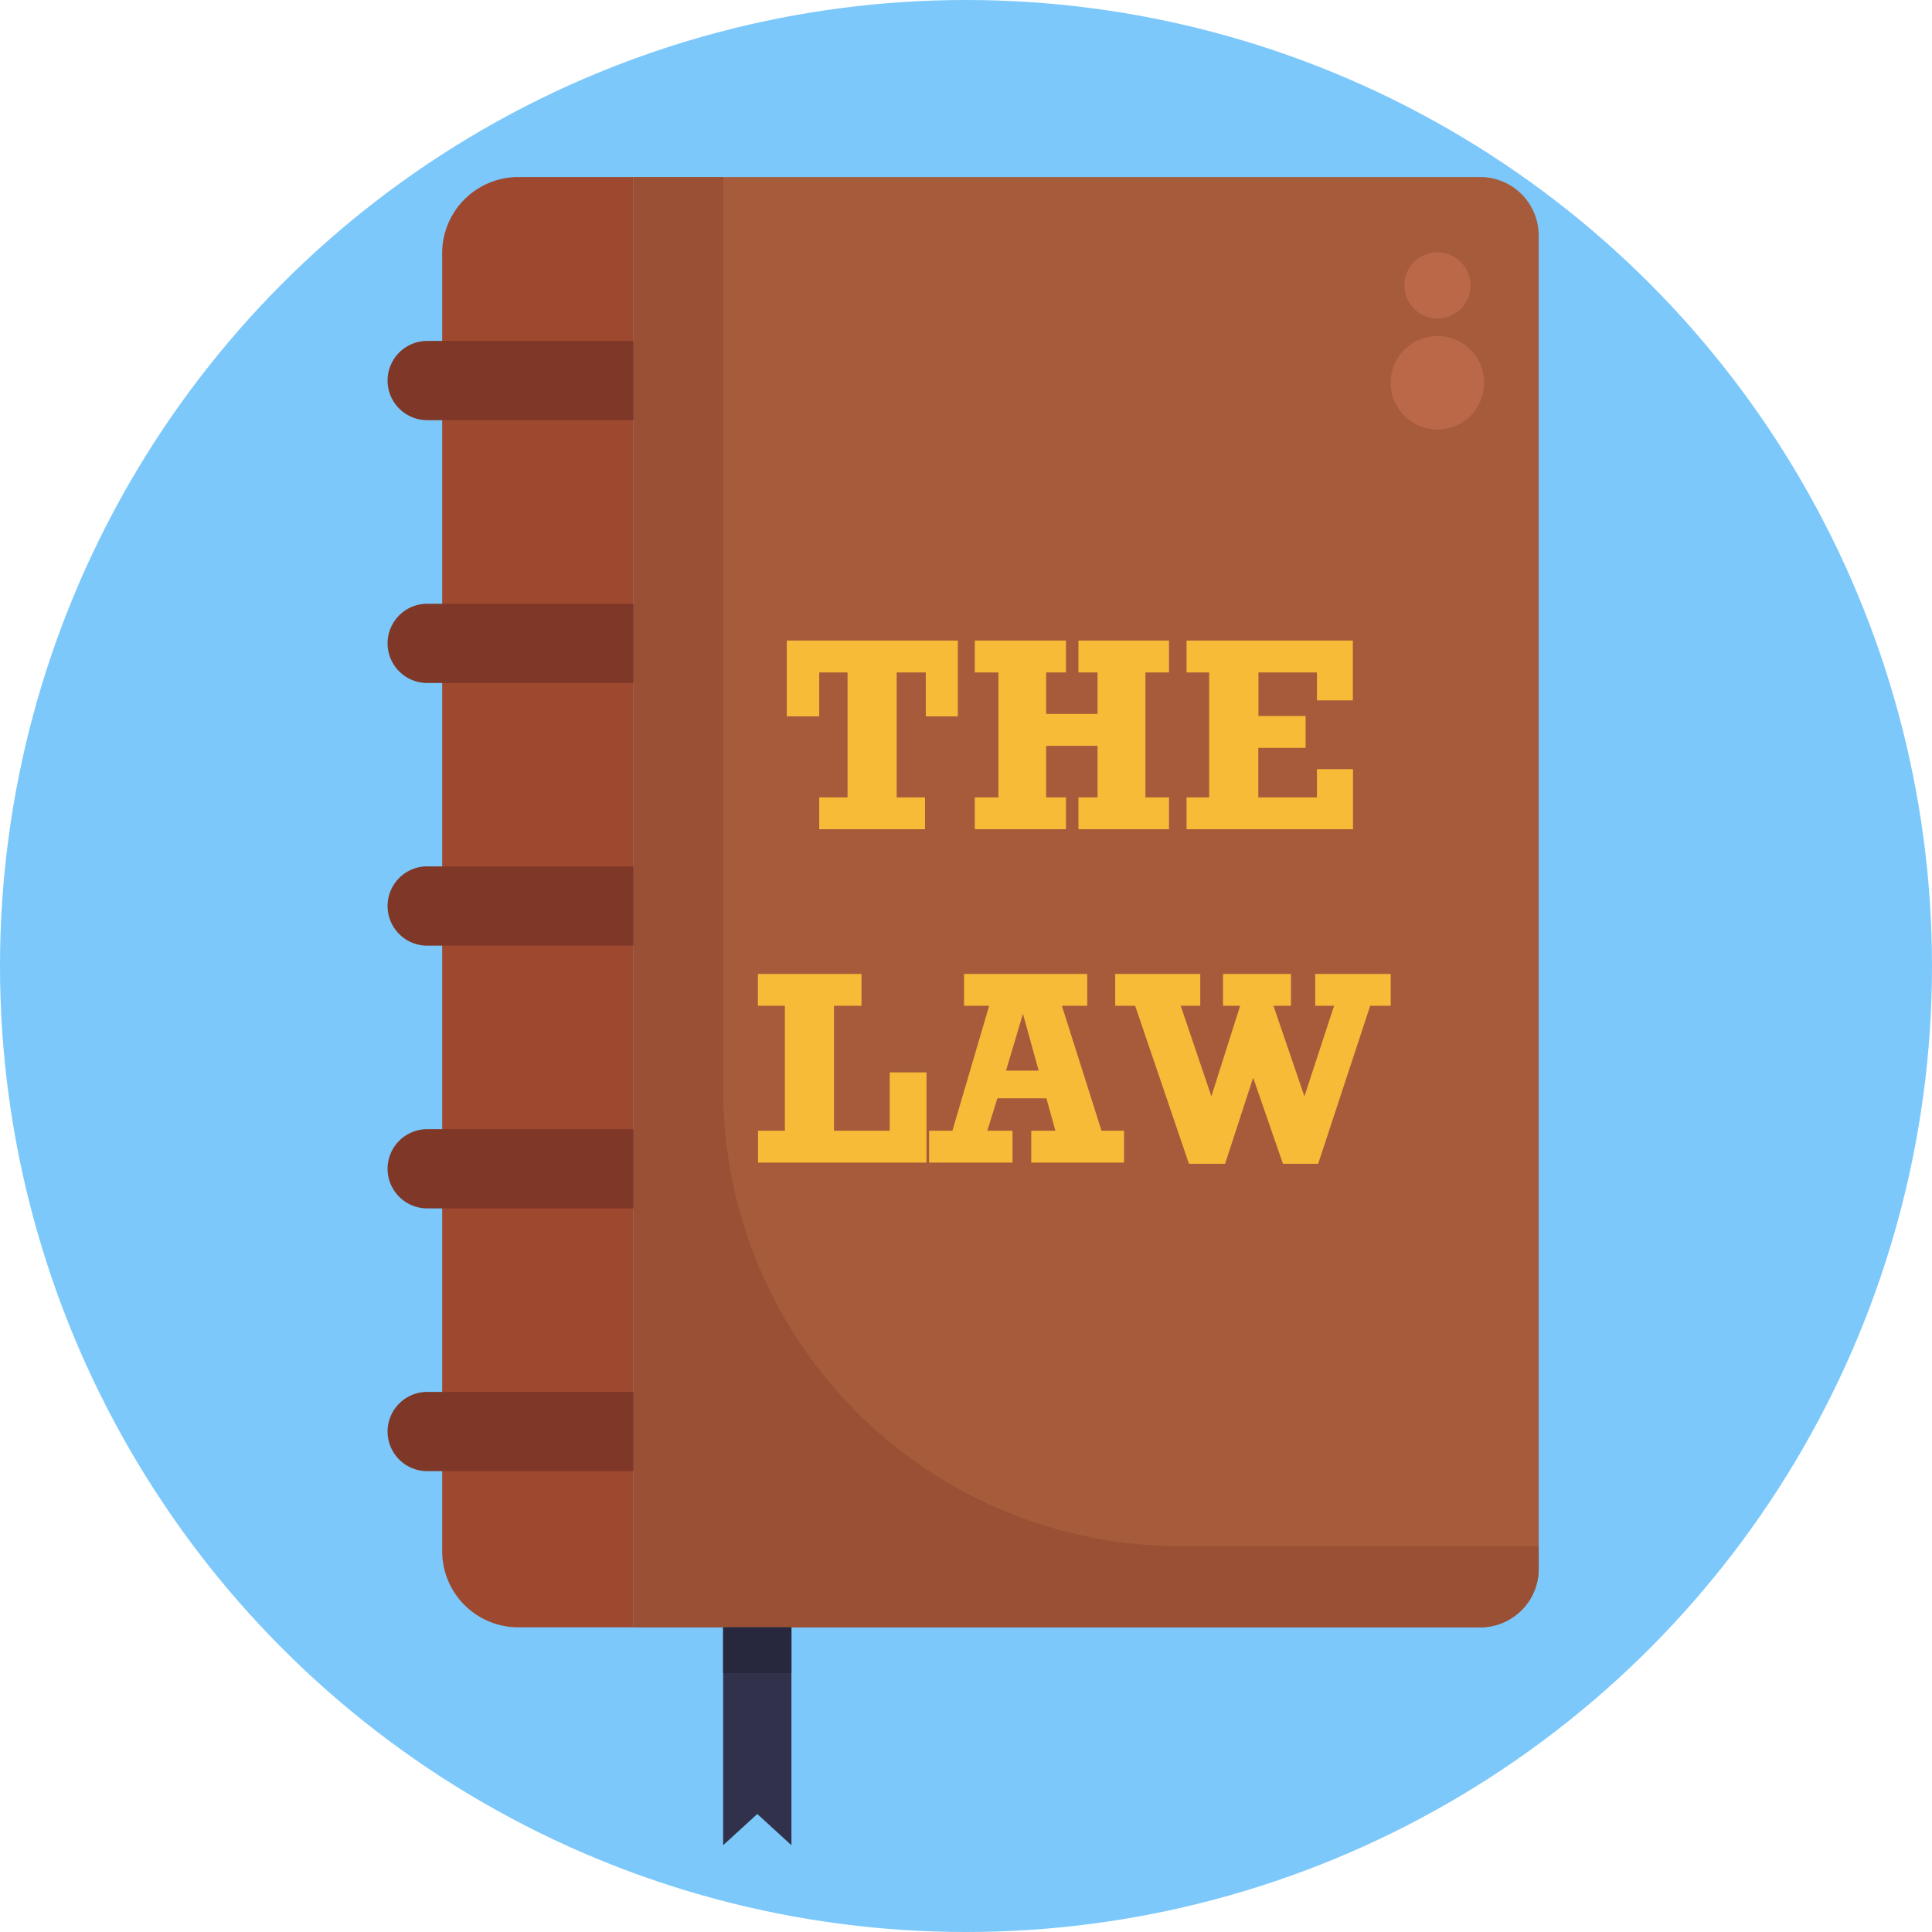<svg xmlns="http://www.w3.org/2000/svg" viewBox="0 0 512 512"><defs><style>.cls-1{fill:#7cc8fb;}.cls-2{fill:#a65c3b;}.cls-3{fill:#995034;}.cls-4{fill:#9e4830;}.cls-5{fill:#7f3828;}.cls-6{fill:#f7bb38;}.cls-7{fill:#ba6847;}.cls-8{fill:#32314b;}.cls-9{fill:#27273d;}</style></defs><g id="BULINE"><circle class="cls-1" cx="256" cy="256" r="256"/></g><g id="Icons"><path class="cls-2" d="M167.86,46.92H392.29A15.48,15.48,0,0,1,407.77,62.4V415.78a15.48,15.48,0,0,1-15.48,15.48H167.86a0,0,0,0,1,0,0V46.92A0,0,0,0,1,167.86,46.92Z"/><path class="cls-3" d="M407.77,409.71v6.06a15.49,15.49,0,0,1-15.48,15.49H167.86V46.92h23.78v241.8a121,121,0,0,0,121,121Z"/><path class="cls-4" d="M137.37,46.92h30.48a0,0,0,0,1,0,0V431.26a0,0,0,0,1,0,0H137.37a20.19,20.19,0,0,1-20.19-20.19V67.1A20.19,20.19,0,0,1,137.37,46.92Z"/><path class="cls-5" d="M113.22,90.35h54.64a0,0,0,0,1,0,0v21a0,0,0,0,1,0,0H113.22a10.51,10.51,0,0,1-10.51-10.51v0A10.51,10.51,0,0,1,113.22,90.35Z"/><path class="cls-5" d="M113.22,160h54.64a0,0,0,0,1,0,0v21a0,0,0,0,1,0,0H113.22a10.51,10.51,0,0,1-10.51-10.51v0A10.51,10.51,0,0,1,113.22,160Z"/><path class="cls-5" d="M113.22,229.61h54.64a0,0,0,0,1,0,0v21a0,0,0,0,1,0,0H113.22a10.51,10.51,0,0,1-10.51-10.51v0a10.51,10.51,0,0,1,10.51-10.51Z"/><path class="cls-5" d="M113.22,299.24h54.64a0,0,0,0,1,0,0v21a0,0,0,0,1,0,0H113.22a10.51,10.51,0,0,1-10.51-10.51v0A10.51,10.51,0,0,1,113.22,299.24Z"/><path class="cls-5" d="M113.22,368.87h54.64a0,0,0,0,1,0,0v21a0,0,0,0,1,0,0H113.22a10.51,10.51,0,0,1-10.51-10.51v0A10.51,10.51,0,0,1,113.22,368.87Z"/><path class="cls-6" d="M217.1,219.75v-8.44h7.51V178.2H217.1v11.65h-8.59v-20.1h45.33v20.1h-8.49V178.2h-7.72v33.11h7.51v8.44Z"/><path class="cls-6" d="M258.33,219.75v-8.44h6.26V178.2h-6.26v-8.45h24.16v8.45h-5.25v11h13.62v-11H285.8v-8.45h24v8.45h-6.25v33.11h6.25v8.44h-24v-8.44h5.06V197.65H277.24v13.66h5.25v8.44Z"/><path class="cls-6" d="M314.45,219.75v-8.44h6V178.2h-6v-8.45h44.07V185.6H349v-7.4h-15.5v11.54H346v8.45H333.46v13.12H349v-7.48h9.56v15.92Z"/><path class="cls-6" d="M200.89,308.1v-8.45H208V266.54h-7.15V258.1h27.46v8.44h-7.3v33.11h14.78V284.2h9.74v23.9Z"/><path class="cls-6" d="M297.88,299.65v8.45H273.29v-8.45h6.4l-2.38-8.59h-13l-2.66,8.59h6.68v8.45H246.22v-8.45h6.18l9.74-33.11h-6.65V258.1h32.64v8.44h-6.72l10.5,33.11Zm-22.62-15.92-4.17-15.06-4.49,15.06Z"/><path class="cls-6" d="M315.09,308.42l-14.27-41.88h-5.28V258.1h22.54v8.44H312.9l8.13,24,7.62-24h-4.53V258.1h18v8.44h-4.64l8.2,24,7.87-24h-5V258.1h20v8.44h-5.43l-13.8,41.88H340L332.1,285.6l-7.44,22.82Z"/><circle class="cls-7" cx="380.93" cy="101.44" r="12.39"/><circle class="cls-7" cx="380.93" cy="75.64" r="8.77"/><polygon class="cls-8" points="209.74 431.26 209.74 489 200.69 480.73 191.64 489 191.64 431.26 209.74 431.26"/><rect class="cls-9" x="191.64" y="431.26" width="18.1" height="12.15"/></g></svg>